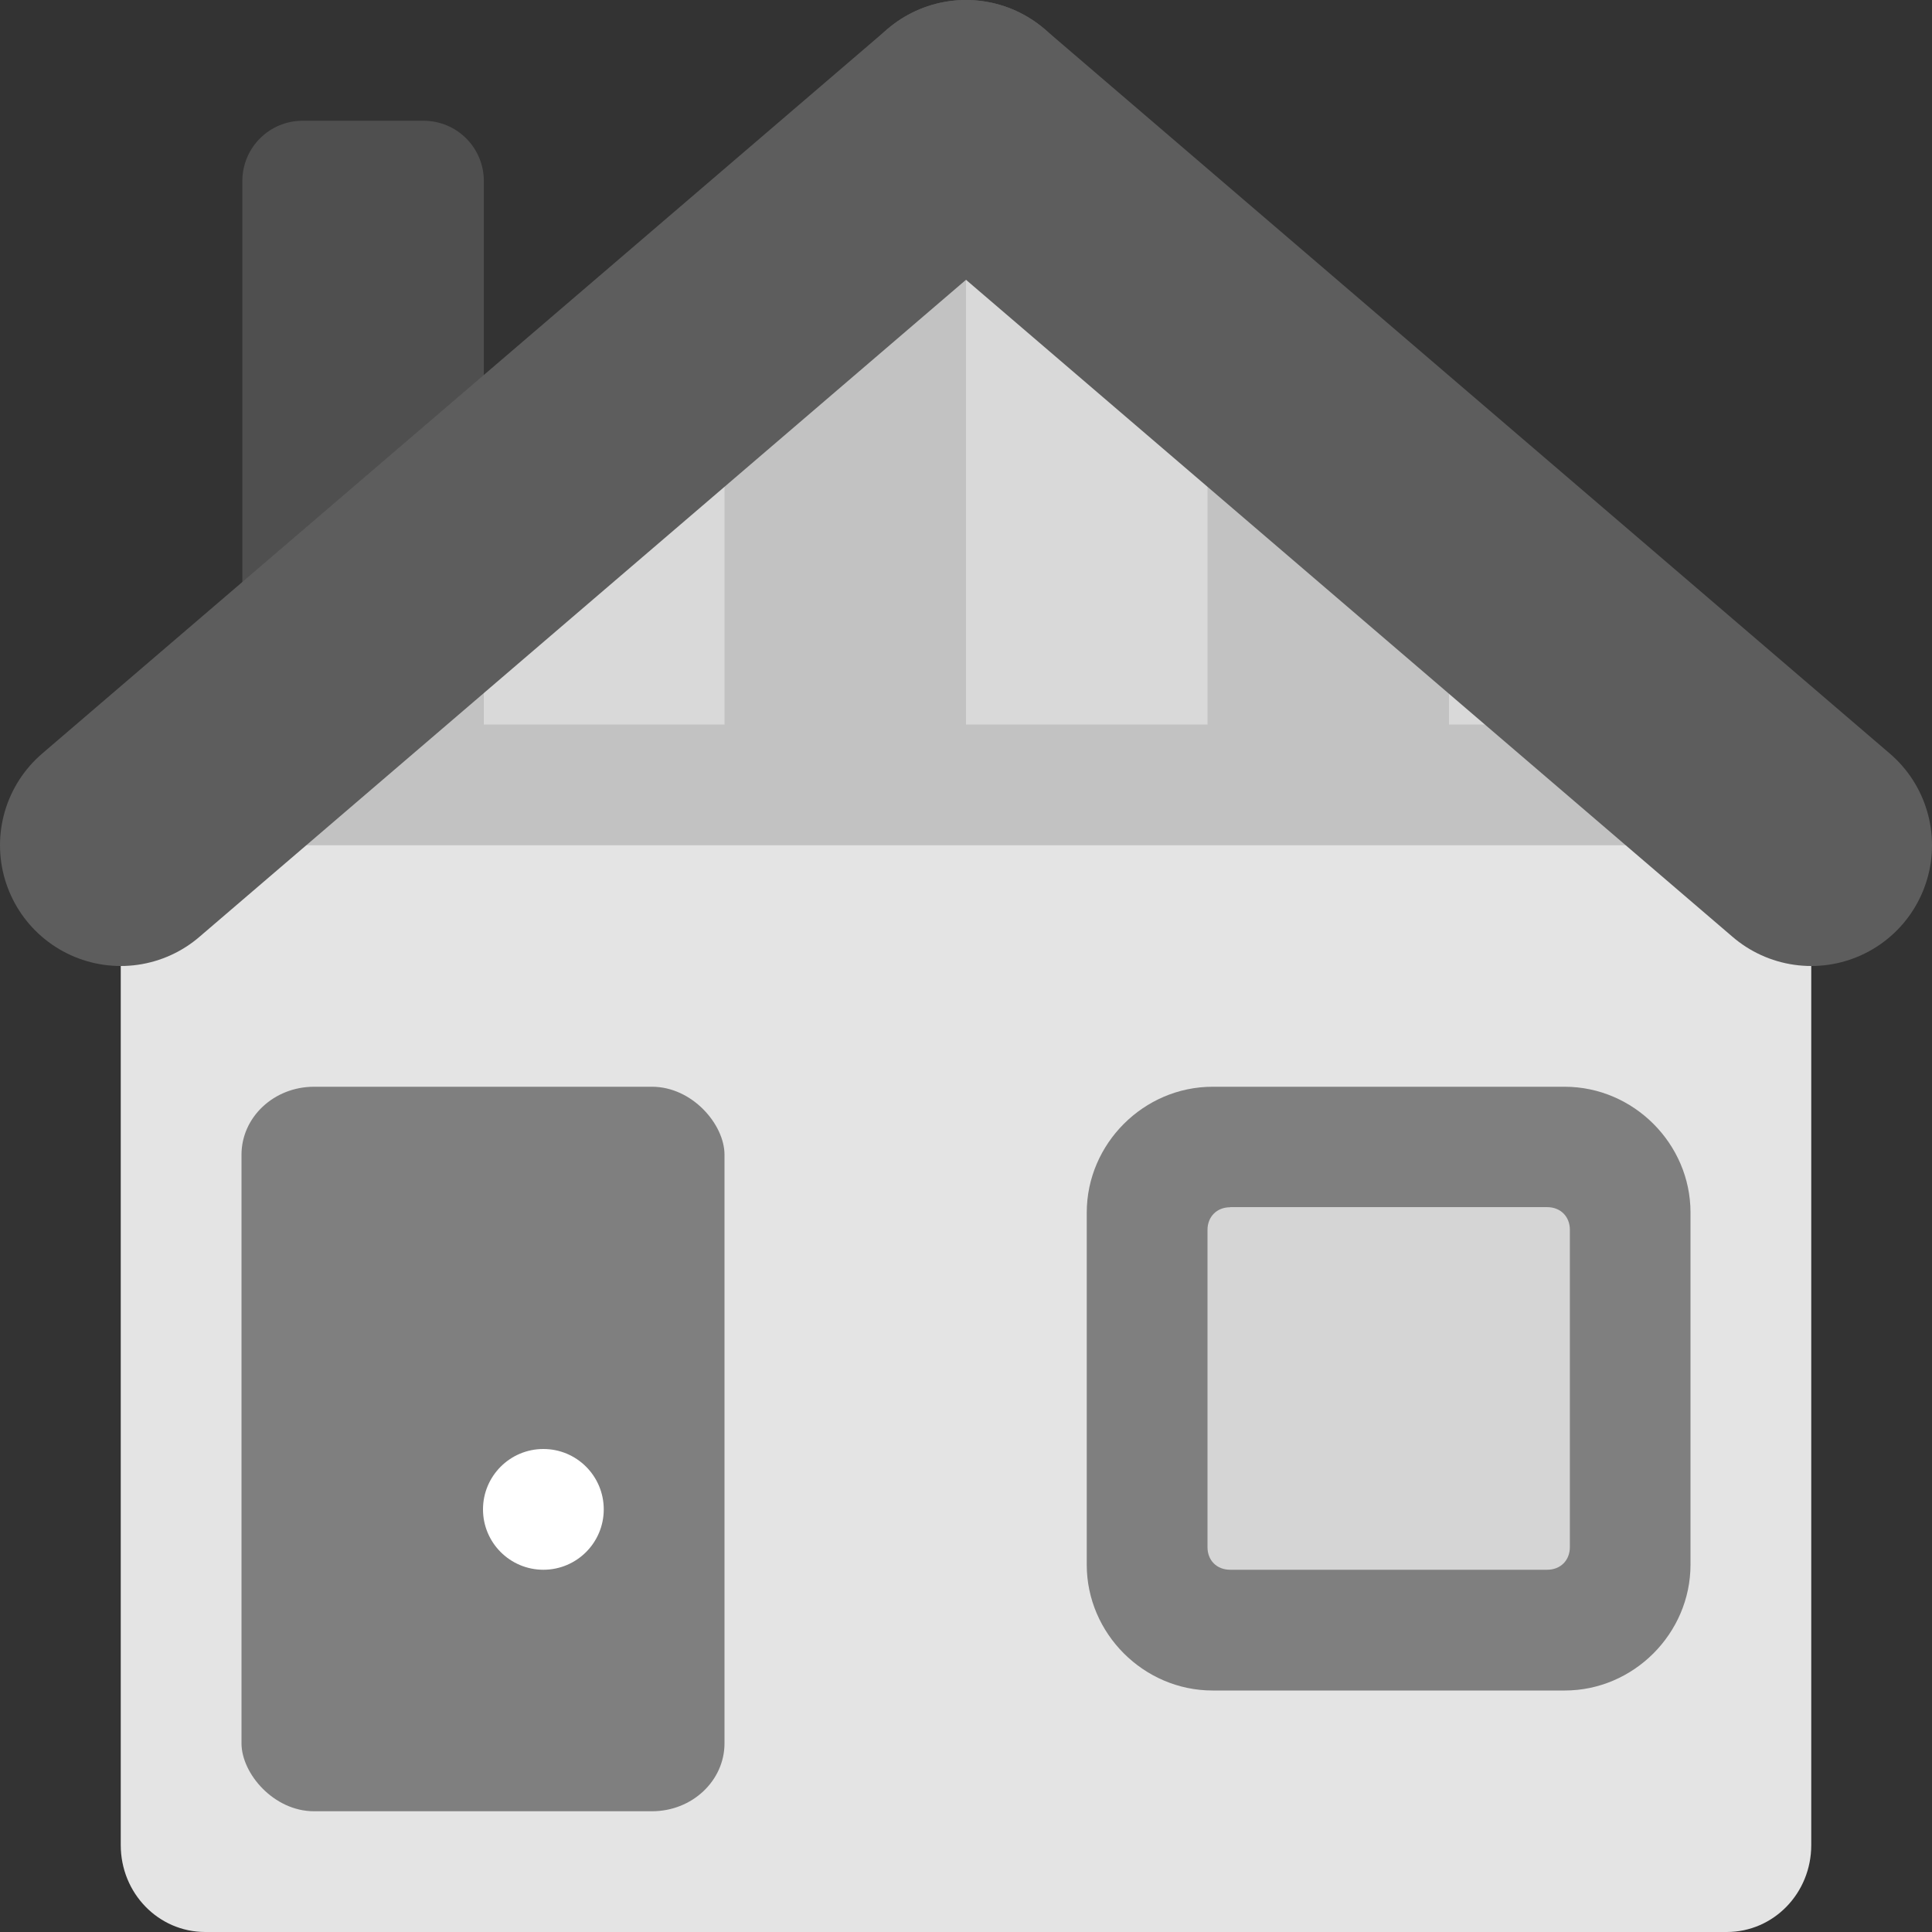 <svg xmlns="http://www.w3.org/2000/svg" width="16" height="16" version="1">
 <rect width="100%" height="100%" fill="#333333" stroke="none"/>
 <path style="fill:#e4e4e4" d="M 15,15.28 15,6.44 13.859,5.314 C 13.58,5.038 11.848,3.532 11.467,3.46 L 8.106,1.009 4.312,3.573 C 3.988,3.792 2.338,5.142 2.067,5.428 L 1,6.554 1,15.28 C 1,15.679 1.312,16 1.7,16 L 14.3,16 C 14.688,16 15,15.679 15,15.28 Z"/>
 <rect style="opacity:0.15" width="14" height="1" x="1" y="6"/>
 <path style="fill:#4f4f4f" d="m 2.507,1 1,0 c 0.277,0 0.5,0.223 0.5,0.5 l 0,3.6 c 0,0.277 -0.223,0.5 -0.5,0.5 l -1,0 c -0.277,0 -0.5,-0.223 -0.5,-0.5 l 0,-3.6 c 0,-0.277 0.223,-0.5 0.5,-0.5 z"/>
 <rect style="fill:#7f7f7f" width="4" height="6" x="2" y="9" rx=".6" ry=".563"/>
 <path style="fill:#7f7f7f" d="M 10.042,9 C 9.472,9 9,9.472 9,10.042 l 0,2.917 C 9,13.528 9.472,14 10.042,14 l 2.917,0 C 13.528,14 14,13.528 14,12.958 l 0,-2.917 C 14,9.472 13.528,9 12.958,9 l -2.917,0 z"/>
 <path style="fill:#d5d5d5" d="m 10.188,9.998 c -0.11,0 -0.188,0.077 -0.188,0.188 l 0,2.627 C 10,12.923 10.077,13 10.188,13 l 2.625,0 c 0.11,0 0.188,-0.077 0.188,-0.188 l 0,-2.627 c 0,-0.11 -0.077,-0.188 -0.188,-0.188 l -2.625,0 z"/>
 <circle style="fill:#ffffff" cx="4.5" cy="12.5" r=".5"/>
 <path style="opacity:0.05" d="M 2.407,5.23 C 2.173,5.424 1.981,5.589 1.905,5.668 l -1.096,1.126 0,-0.39 1.598,0 z"/>
 <path style="opacity:0.15" d="M 4.005,3.562 C 3.635,3.834 2.926,4.394 2.407,4.826 l 0,1.174 1.598,0 z"/>
 <path style="opacity:0.05" d="M 6,2.494 4.259,3.409 C 4.212,3.433 4.084,3.512 4,3.562 L 4,6 6,6 Z"/>
 <path style="opacity:0.15" d="M 8,1.442 6,2.494 6,6 8,6 Z"/>
 <path style="opacity:0.05" d="M 9.136,1.344 8,1.942 8,6 10,6 10,1.835 Z"/>
 <path style="opacity:0.15" d="M 10,2.835 10,6 12,6 12,3.969 Z"/>
 <path style="opacity:0.05" d="M 12,3.969 12,6 l 1.598,0 0,-0.971 C 13.41,4.904 13.251,4.812 13.165,4.796 Z"/>
 <path style="opacity:0.05" d="m 13.594,5.179 0,1.225 1.598,0 0,0.276 -1.172,-1.127 c -0.068,-0.065 -0.229,-0.207 -0.426,-0.375 z"/>
 <path style="fill:none;stroke:#5d5d5d;stroke-width:2;stroke-linecap:round;stroke-linejoin:round" d="M 8,1 1,7"/>
 <path style="fill:none;stroke:#5d5d5d;stroke-width:2;stroke-linecap:round;stroke-linejoin:round" d="m 8,1 7,6"/>
</svg>
